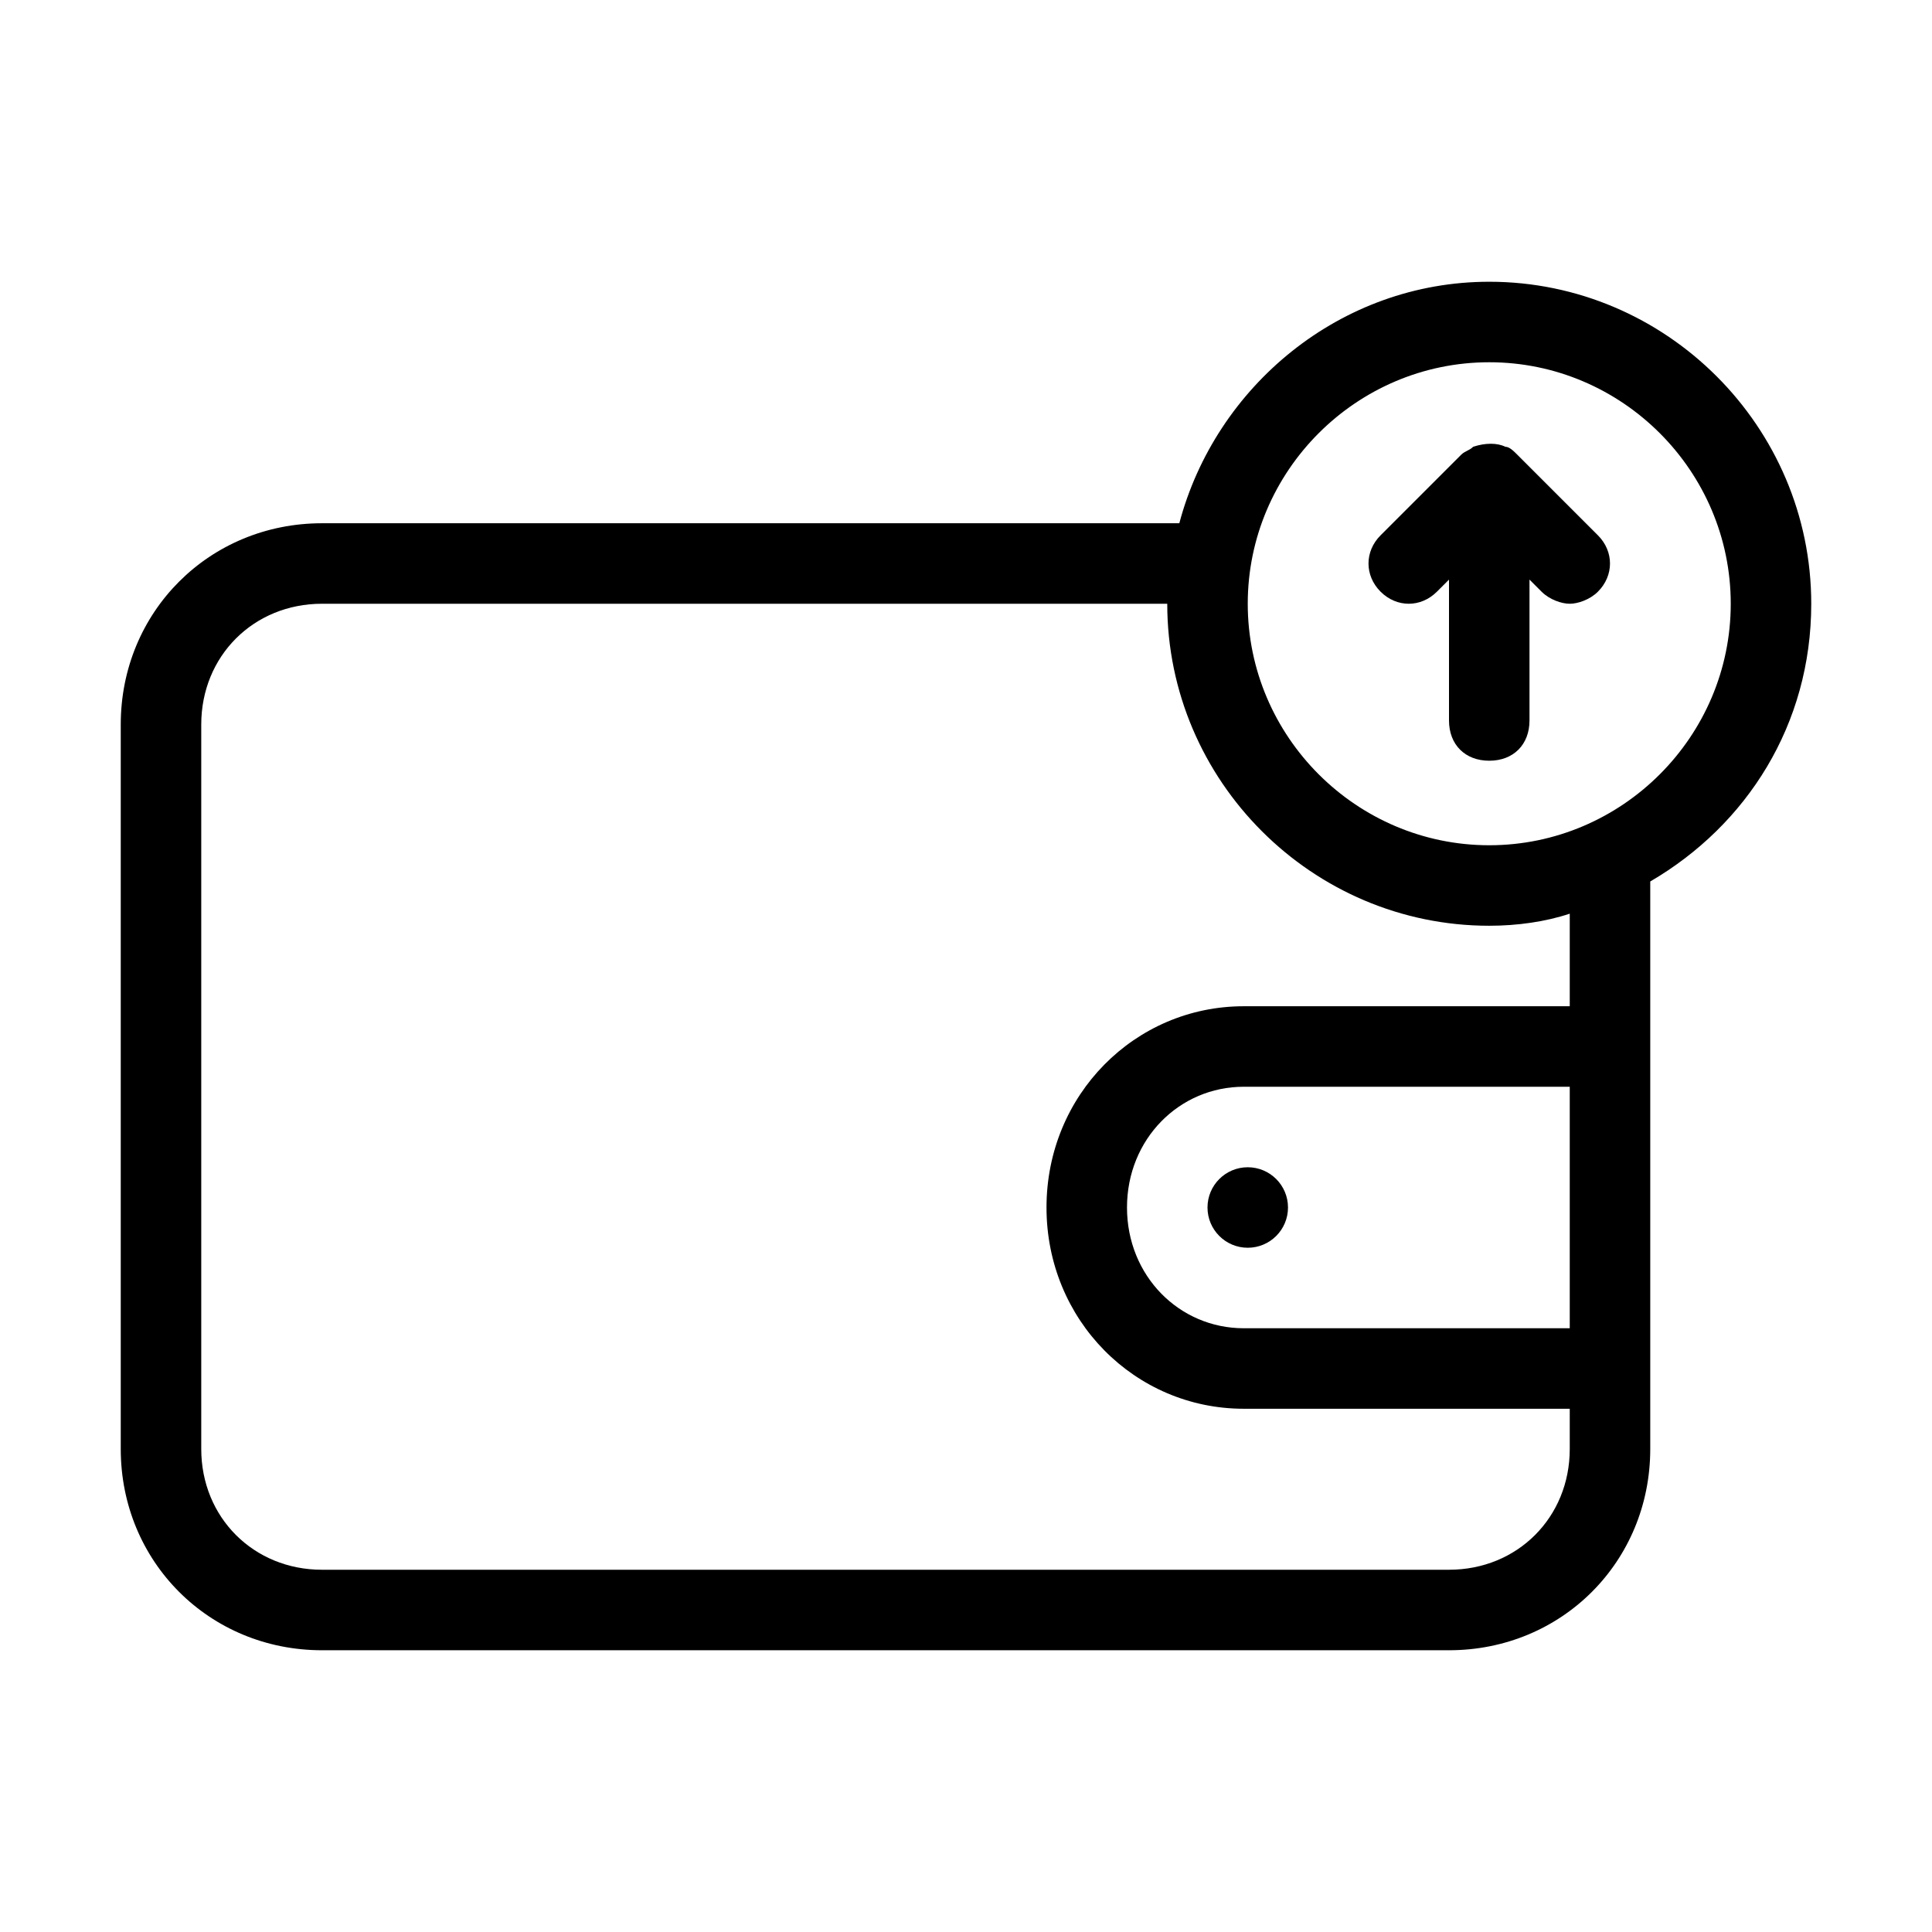 <svg xmlns="http://www.w3.org/2000/svg" id="Layer_1" x="0" y="0" enable-background="new 0 0 48 48" version="1.1" viewBox="0 0 48 48" xml:space="preserve"><g id="XMLID_350_"><path id="XMLID_354_" d="M45 15c0-4.4-3.6-8-8-8-3.7 0-6.8 2.6-7.7 6H8c-2.8 0-5 2.2-5 5v18c0 2.8 2.2 5 5 5h28c2.8 0 5-2.2 5-5V21.9c2.4-1.4 4-3.9 4-6.9zm-6 18h-8.1c-1.6 0-2.9-1.3-2.9-3s1.3-3 2.9-3H39v6zm0-8h-8.1c-2.7 0-4.9 2.2-4.9 5s2.2 5 4.9 5H39v1c0 1.7-1.3 3-3 3H8c-1.7 0-3-1.3-3-3V18c0-1.7 1.3-3 3-3h21c0 4.4 3.6 8 8 8 .7 0 1.4-.1 2-.3V25zm-2-4c-3.3 0-6-2.7-6-6s2.7-6 6-6 6 2.7 6 6-2.7 6-6 6z"/><path id="XMLID_493_" d="M37.7 11.3c-.1-.1-.2-.2-.3-.2-.2-.1-.5-.1-.8 0-.1.1-.2.1-.3.2l-2 2c-.4.4-.4 1 0 1.4s1 .4 1.4 0l.3-.3v3.5c0 .6.4 1 1 1s1-.4 1-1v-3.5l.3.3c.2.2.5.3.7.3s.5-.1.7-.3c.4-.4.4-1 0-1.4l-2-2z"/><circle id="XMLID_500_" cx="31" cy="30" r="1"/></g></svg>
